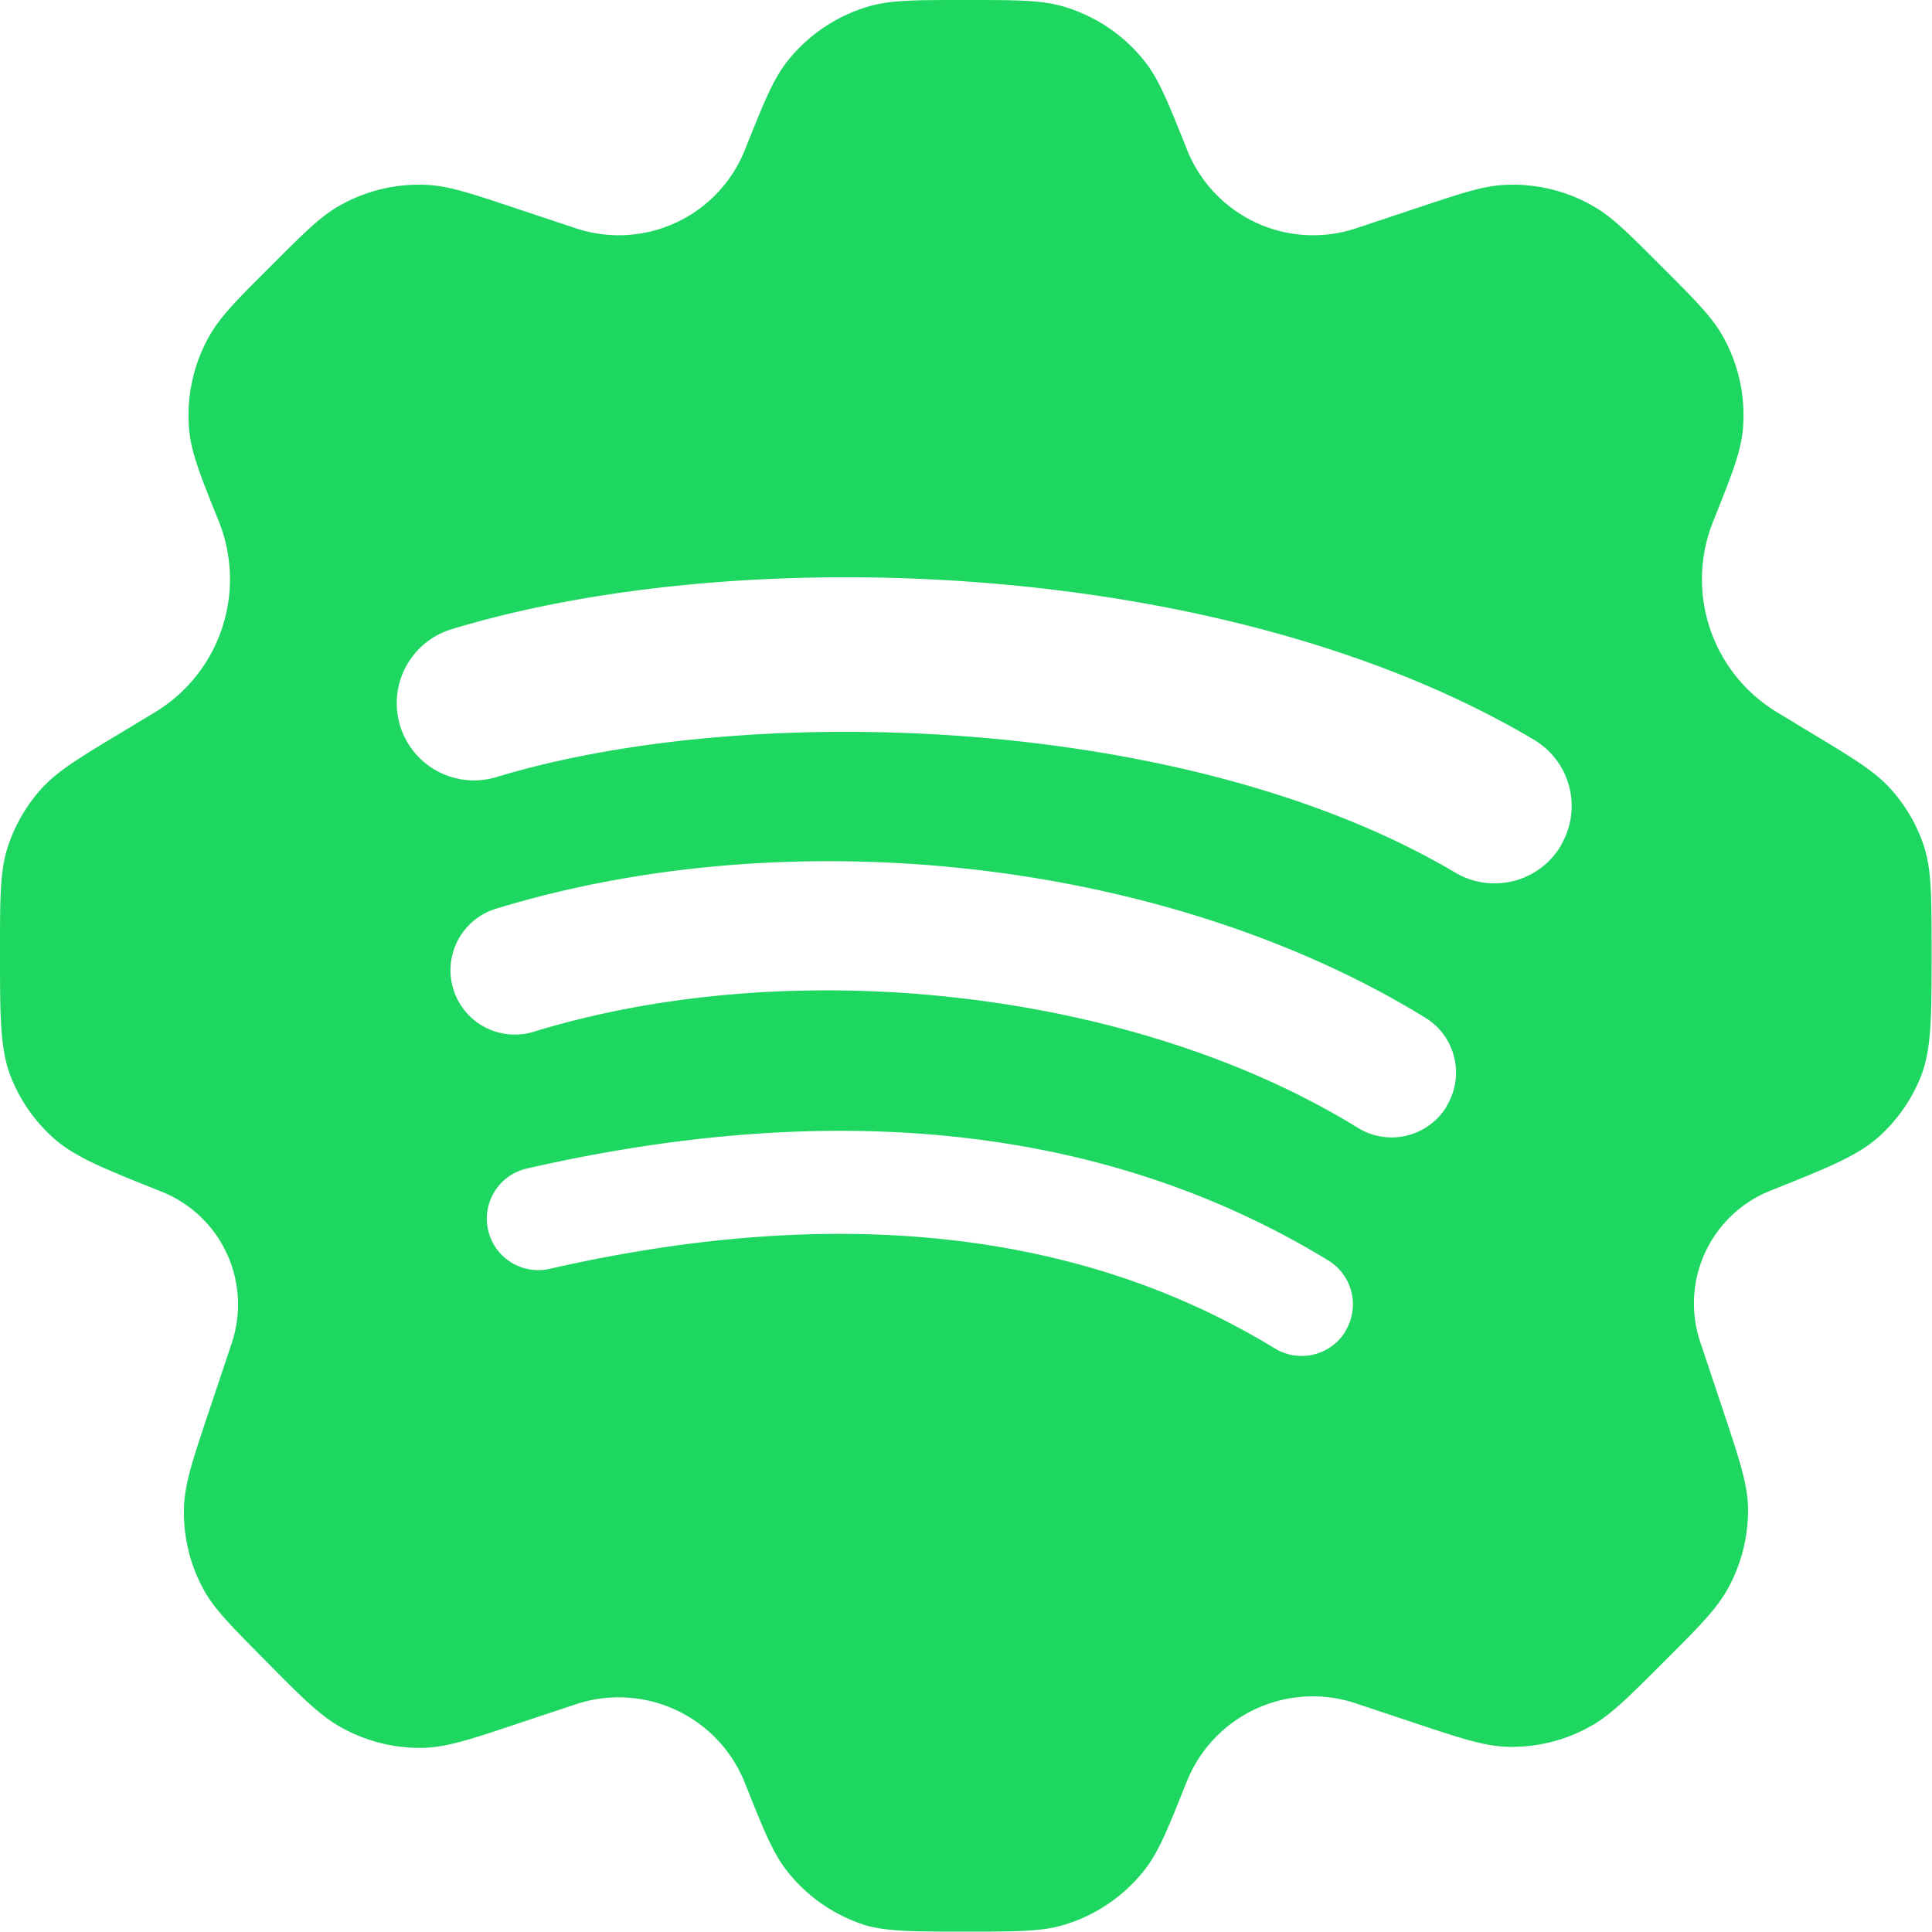 <svg xmlns="http://www.w3.org/2000/svg" viewBox="0 0 196.04 196.04"><g><path style="fill: #1ed760" d="M195.27,86a16.39,16.39,0,0,0-3.3-5.81c-1.68-1.92-4-3.3-8.62-6.08l-3-1.82a15.75,15.75,0,0,1-6.52-19.37c1.83-4.58,2.75-6.88,3-9.15a16.29,16.29,0,0,0-2-9.62c-1.11-2-2.86-3.74-6.35-7.23-3.29-3.29-4.93-4.94-6.81-6a16.26,16.26,0,0,0-9.09-2.15c-2.16.12-4.37.86-8.78,2.33l-6.21,2.07a13.78,13.78,0,0,1-17.15-8c-1.88-4.71-2.82-7.07-4.26-8.91A16.38,16.38,0,0,0,107.87.65C105.63,0,103.09,0,98,0s-7.61,0-9.85.65a16.38,16.38,0,0,0-8.29,5.61c-1.44,1.84-2.38,4.2-4.26,8.91a13.78,13.78,0,0,1-17.15,8l-6.22-2.07c-4.41-1.47-6.61-2.2-8.77-2.33a16.28,16.28,0,0,0-9.1,2.15c-1.87,1.08-3.52,2.72-6.8,6-3.5,3.49-5.24,5.24-6.35,7.23a16.37,16.37,0,0,0-2,9.62c.24,2.27,1.15,4.57,3,9.15a15.78,15.78,0,0,1-6.53,19.38l-3,1.81c-4.63,2.78-6.94,4.16-8.62,6.08A16.39,16.39,0,0,0,.77,86C0,88.39,0,91.11,0,96.56,0,103,0,106.24,1,109a16.37,16.37,0,0,0,4.32,6.38c2.18,2,5.15,3.17,11.08,5.54a12.33,12.33,0,0,1,7.12,15.35l-2.34,7c-1.63,4.87-2.44,7.3-2.51,9.69a16.27,16.27,0,0,0,1.95,8.26c1.13,2.11,3,3.92,6.58,7.55s5.44,5.45,7.55,6.58a16.27,16.27,0,0,0,8.26,2c2.39-.07,4.82-.88,9.69-2.51l5.74-1.91a13.78,13.78,0,0,1,17.15,8c1.88,4.71,2.82,7.07,4.26,8.91a16.38,16.38,0,0,0,8.29,5.61C90.41,196,93,196,98,196s7.61,0,9.85-.65a16.38,16.38,0,0,0,8.29-5.61c1.44-1.84,2.38-4.2,4.26-8.91a13.78,13.78,0,0,1,17.15-8l5.73,1.91c4.87,1.63,7.31,2.44,9.7,2.51a16.3,16.3,0,0,0,8.26-2c2.1-1.13,3.92-2.95,7.55-6.58s5.44-5.44,6.58-7.55a16.47,16.47,0,0,0,2-8.25c-.08-2.4-.89-4.83-2.51-9.7l-2.34-7a12.32,12.32,0,0,1,7.12-15.35c5.93-2.37,8.9-3.56,11.08-5.54A16.37,16.37,0,0,0,195,109c1-2.77,1-6,1-12.45C196,91.11,196,88.39,195.27,86Zm-58.74,49.09a5.22,5.22,0,0,1-7.18,1.73c-19.66-12-44.42-14.73-73.57-8.07a5.22,5.22,0,0,1-2.32-10.18c31.9-7.29,59.26-4.15,81.34,9.34A5.22,5.22,0,0,1,136.53,135.05Zm10.25-22.81h0a6.52,6.52,0,0,1-9,2.16C115.29,100.56,81,96.55,54.35,104.63a6.53,6.53,0,1,1-3.79-12.49c30.41-9.23,68.22-4.76,94.07,11.13A6.52,6.52,0,0,1,146.78,112.24Zm11.61-26.48a7.83,7.83,0,0,1-10.73,2.74h0c-27-16-71.52-17.51-97.29-9.69a7.83,7.83,0,1,1-4.55-15c29.58-9,78.76-7.24,109.83,11.21A7.82,7.82,0,0,1,158.39,85.76Z"/></g></svg>
